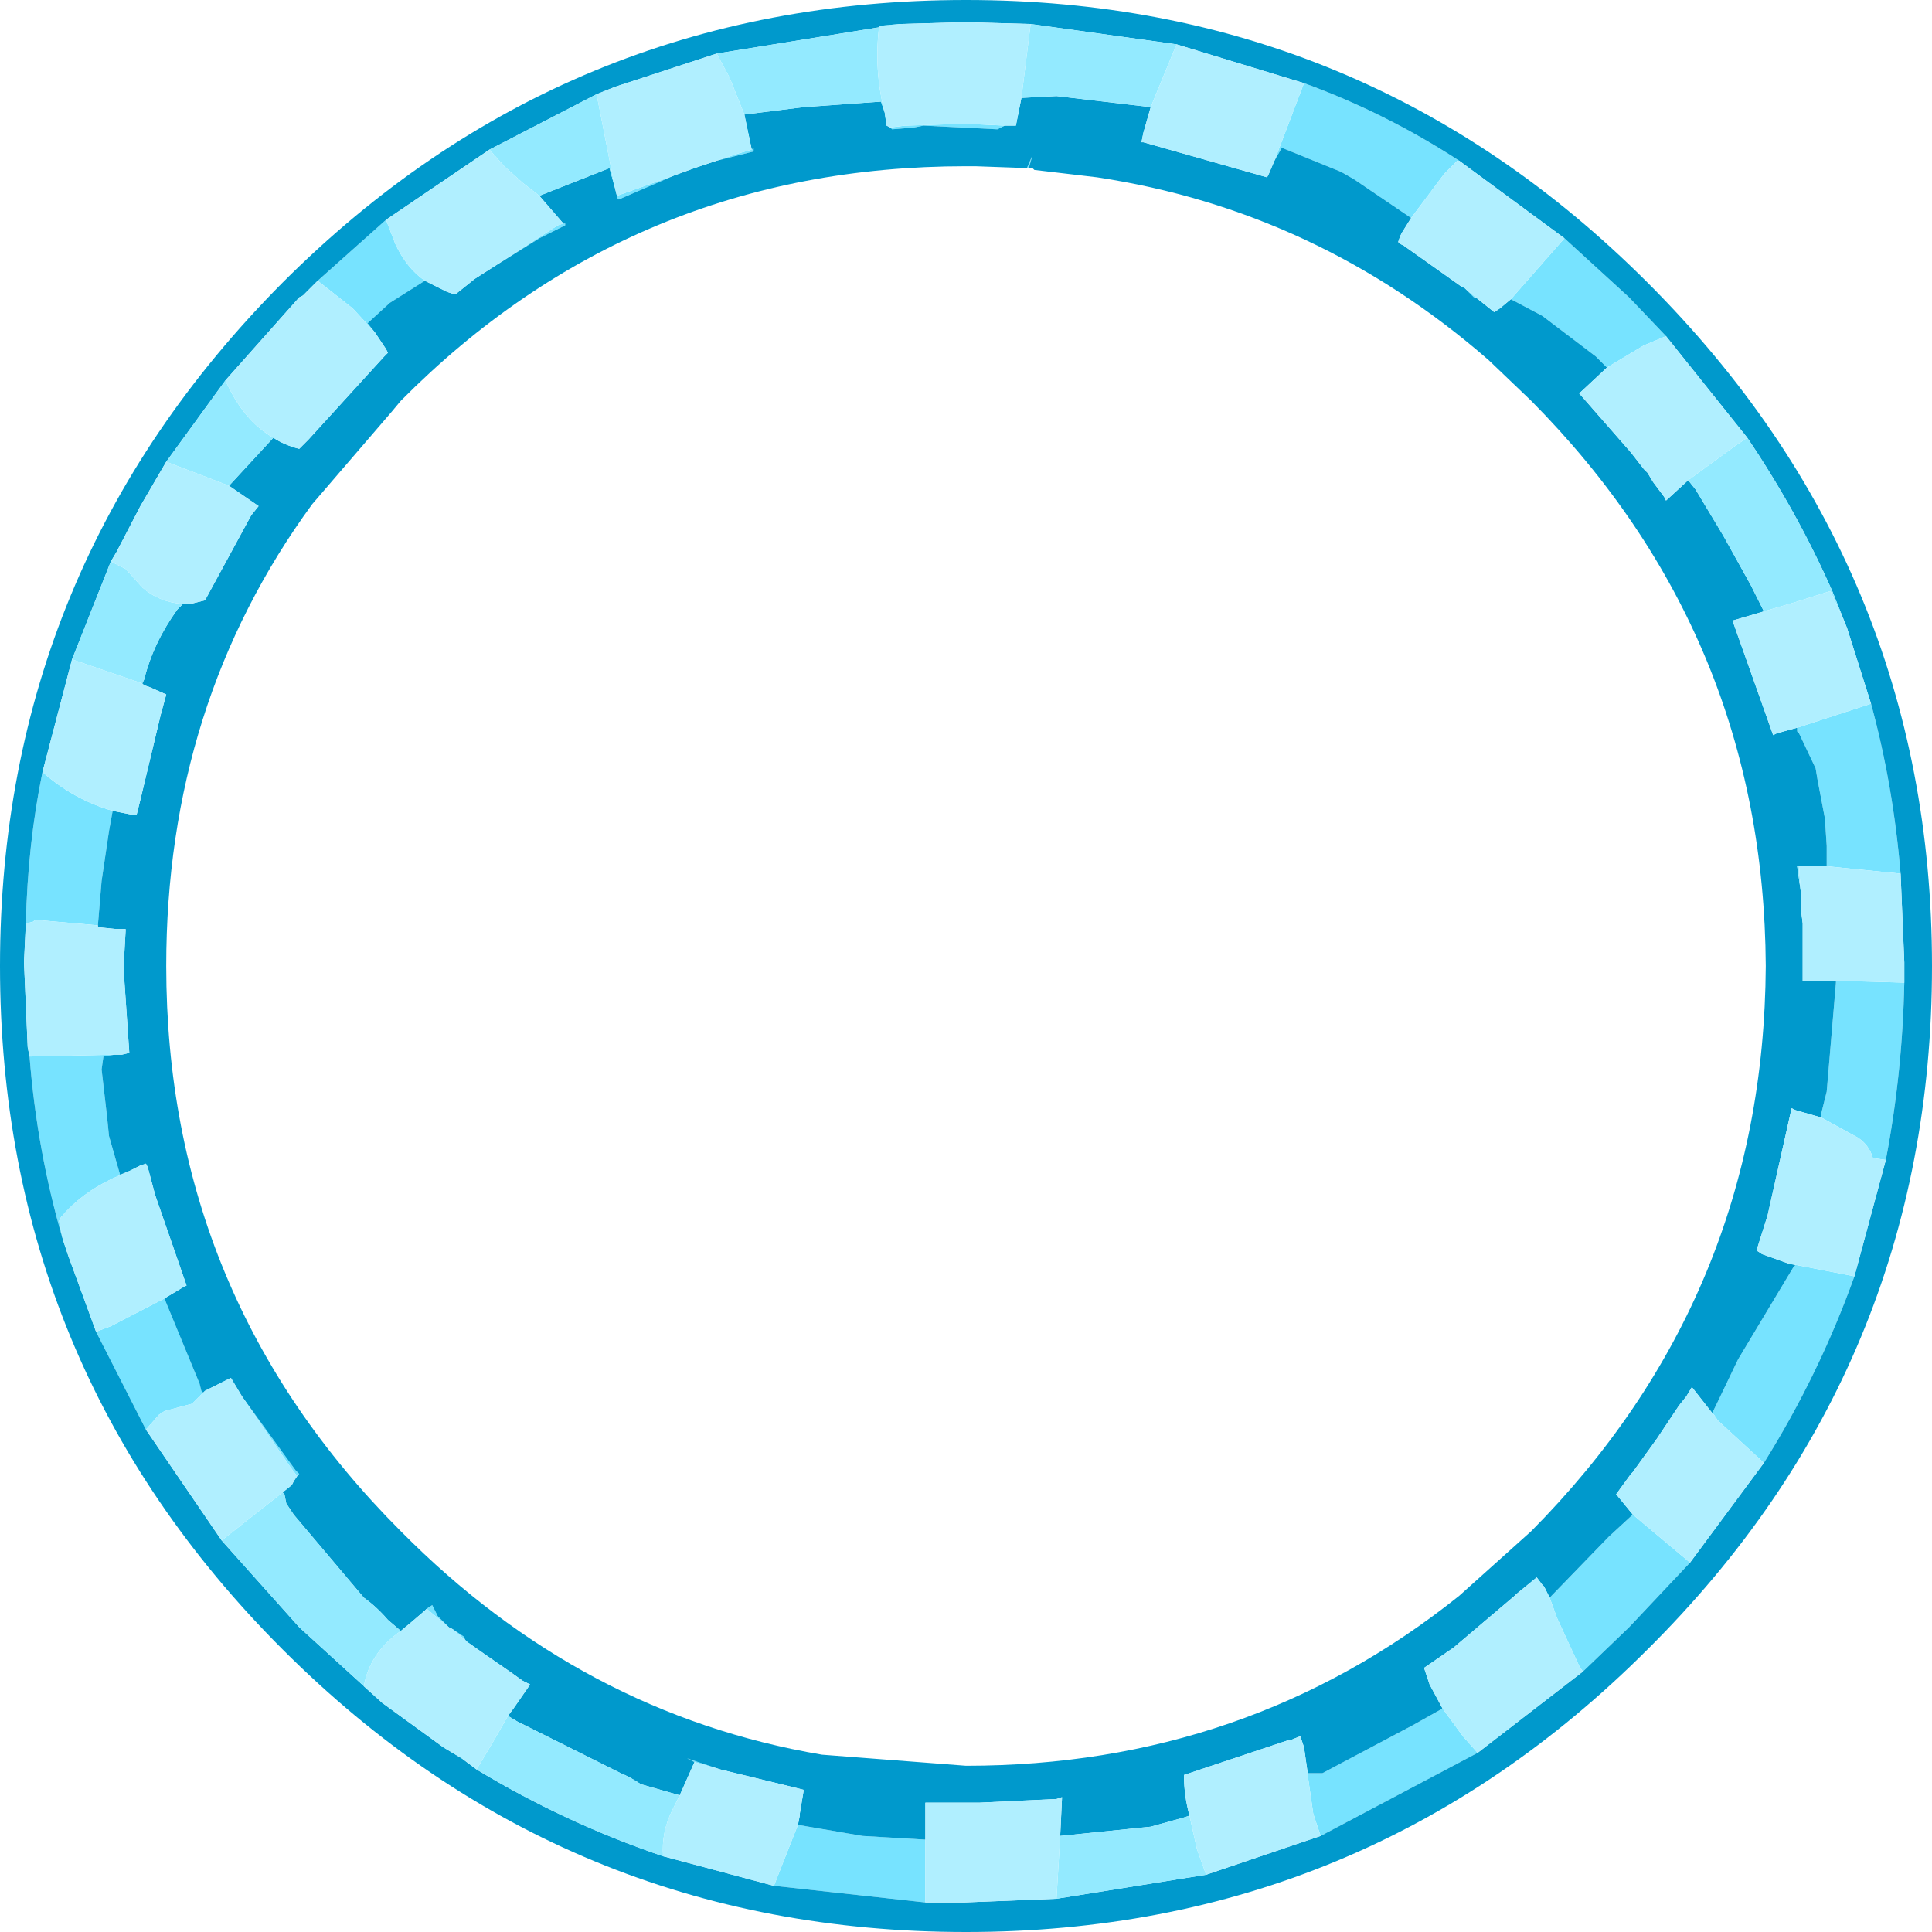 <?xml version="1.0" encoding="UTF-8" standalone="no"?>
<svg xmlns:xlink="http://www.w3.org/1999/xlink" height="52.3px" width="52.3px" xmlns="http://www.w3.org/2000/svg">
  <g transform="matrix(1.0, 0.0, 0.0, 1.0, 25.5, 25.9)">
    <path d="M-1.4 -22.45 L-1.0 -22.5 -0.95 -22.5 0.6 -22.55 1.7 -22.5 1.5 -22.4 -0.5 -22.5 -0.75 -22.45 -1.35 -22.4 -1.4 -22.45 M12.7 -20.0 L11.15 -21.05 10.8 -21.25 9.2 -21.9 9.0 -21.55 9.8 -23.65 Q12.0 -22.85 14.0 -21.55 L13.95 -21.55 13.6 -21.2 12.7 -20.0 M14.15 -18.1 L14.45 -17.85 14.4 -17.85 14.15 -18.1 M15.4 -17.8 L16.85 -19.45 18.6 -17.85 19.6 -16.8 19.0 -16.55 18.0 -15.95 17.9 -16.05 17.7 -16.25 16.25 -17.35 15.4 -17.8 M25.15 -6.85 Q25.75 -4.65 25.95 -2.25 L23.95 -2.45 23.95 -3.0 23.9 -3.75 23.7 -4.8 23.65 -5.1 23.2 -6.05 23.15 -6.1 23.15 -6.2 25.15 -6.85 M26.05 0.7 Q26.0 3.15 25.55 5.5 L25.2 5.45 Q25.1 5.1 24.8 4.9 L23.8 4.35 23.8 4.25 23.95 3.65 24.2 0.7 24.2 0.65 26.05 0.7 M24.7 8.65 Q23.75 11.3 22.25 13.7 L21.0 12.55 20.9 12.4 20.85 12.35 20.95 12.15 21.55 10.9 23.05 8.4 23.1 8.35 22.9 8.3 24.7 8.65 M20.25 16.4 L18.6 18.15 17.35 19.35 17.25 19.2 16.65 17.9 16.45 17.35 18.05 15.7 18.7 15.1 20.25 16.4 M14.5 21.55 L10.25 23.8 10.05 23.2 9.9 22.15 9.9 22.1 10.3 22.1 12.75 20.8 13.55 20.35 14.1 21.1 14.5 21.55 M-0.45 25.6 L-4.55 25.15 -3.9 23.5 -2.15 23.8 -0.45 23.9 -0.45 25.6 M-21.55 12.8 L-22.9 10.15 -22.5 10.0 -21.05 9.25 -20.1 11.55 -20.05 11.75 -20.0 11.8 -19.95 11.75 -20.3 12.1 -21.05 12.3 -21.2 12.4 -21.55 12.8 M-23.8 7.65 Q-24.5 5.25 -24.7 2.7 L-22.4 2.65 -22.7 2.7 -22.75 3.05 -22.6 4.35 -22.55 4.85 -22.25 5.9 -22.0 5.8 -22.45 6.0 Q-23.3 6.4 -23.85 7.05 L-23.9 7.15 -23.8 7.65 M-24.8 -0.9 Q-24.75 -3.05 -24.35 -5.0 -23.5 -4.25 -22.45 -3.95 L-22.55 -3.4 -22.75 -2.05 -22.85 -0.85 -24.55 -1.0 -24.6 -0.95 -24.8 -0.9 M-16.9 -18.3 L-15.05 -19.95 -14.8 -19.3 Q-14.5 -18.65 -14.0 -18.3 L-14.95 -17.7 -15.55 -17.15 -15.35 -16.9 -15.95 -17.55 -16.9 -18.3 M2.3 -21.35 L2.45 -21.7 2.35 -21.35 2.45 -21.35 2.3 -21.35 M-6.7 -21.35 L-5.5 -21.75 -5.15 -21.85 -5.1 -21.9 -5.1 -21.8 -6.1 -21.55 -6.25 -21.5 -6.7 -21.35 M-7.25 -21.15 L-8.75 -20.5 -8.8 -20.55 -8.8 -20.6 -7.25 -21.15 M-10.25 -19.85 L-10.2 -19.85 -10.2 -19.8 -10.9 -19.45 -12.1 -18.7 -12.65 -18.35 -10.4 -19.8 -10.25 -19.85 M-17.45 -13.65 L-17.5 -13.65 -17.45 -13.65 M-12.9 18.5 L-13.25 18.2 -12.95 18.4 -12.9 18.5 M-13.35 18.15 L-13.95 17.65 -13.8 17.55 -13.65 17.85 -13.35 18.15 M-17.45 14.05 L-17.5 14.0 -17.65 13.8 -18.95 11.9 -17.5 13.9 -17.4 14.0 -17.45 14.05 M-6.0 22.0 L-6.7 21.8 -6.9 21.7 -6.0 22.0" fill="#77e3ff" fill-rule="evenodd" stroke="none"/>
    <path d="M2.15 -23.25 L3.1 -23.3 5.65 -23.0 5.45 -22.3 5.4 -22.05 5.45 -22.05 8.8 -21.1 8.85 -21.2 9.0 -21.55 9.2 -21.9 10.8 -21.25 11.15 -21.05 12.7 -20.0 12.45 -19.6 12.4 -19.5 12.35 -19.35 12.4 -19.3 12.5 -19.25 14.05 -18.15 14.15 -18.1 14.4 -17.85 14.45 -17.85 14.95 -17.45 15.1 -17.55 15.4 -17.8 16.25 -17.35 17.7 -16.25 17.9 -16.05 18.0 -15.95 17.25 -15.25 18.65 -13.65 19.0 -13.2 19.1 -13.1 19.25 -12.85 19.55 -12.45 19.6 -12.35 20.2 -12.9 20.4 -12.65 21.15 -11.4 21.9 -10.05 22.25 -9.35 21.4 -9.1 22.5 -6.0 22.6 -6.05 23.15 -6.2 23.15 -6.1 23.2 -6.05 23.65 -5.1 23.7 -4.8 23.9 -3.75 23.95 -3.0 23.95 -2.45 23.6 -2.45 23.35 -2.45 23.2 -2.45 23.15 -2.45 23.25 -1.75 23.25 -1.3 23.3 -0.9 23.3 -0.45 23.3 -0.25 23.3 -0.05 23.3 0.2 23.3 0.65 23.35 0.65 24.2 0.65 24.2 0.7 23.95 3.65 23.8 4.25 23.8 4.35 23.1 4.15 23.0 4.1 22.35 7.0 22.05 7.95 22.2 8.05 22.9 8.3 23.1 8.35 23.05 8.4 21.55 10.9 20.95 12.15 20.85 12.35 20.3 11.65 20.15 11.9 19.95 12.15 19.35 13.05 18.7 13.95 18.65 14.0 18.25 14.55 18.7 15.1 18.05 15.7 16.45 17.35 16.3 17.05 16.25 17.0 16.1 16.8 15.55 17.25 15.5 17.3 13.85 18.7 13.05 19.25 13.2 19.7 13.55 20.35 12.75 20.8 10.3 22.1 9.9 22.1 9.8 21.4 9.7 21.1 9.45 21.2 9.4 21.2 6.55 22.15 Q6.55 22.7 6.7 23.25 L6.55 23.3 5.65 23.55 3.2 23.8 3.25 22.75 3.1 22.8 1.0 22.9 0.6 22.9 -0.3 22.9 -0.45 22.9 -0.45 23.1 -0.45 23.9 -2.15 23.8 -3.9 23.5 -3.85 23.25 -3.85 23.2 -3.75 22.6 -3.75 22.55 -4.15 22.45 -6.0 22.0 -6.9 21.7 -6.7 21.8 -7.1 22.7 -8.15 22.4 Q-8.45 22.2 -8.7 22.1 L-11.5 20.7 -11.75 20.55 -11.6 20.35 -11.15 19.7 -11.35 19.6 -11.7 19.35 -12.35 18.9 -12.85 18.55 -12.9 18.5 -12.95 18.4 -13.25 18.2 -13.35 18.15 -13.65 17.85 -13.8 17.55 -13.95 17.65 -14.0 17.7 -14.35 18.0 -14.65 18.25 -15.0 17.95 Q-15.3 17.6 -15.65 17.35 L-17.55 15.1 -17.75 14.8 -17.8 14.55 -17.85 14.5 -17.6 14.3 -17.55 14.2 -17.45 14.05 -17.4 14.0 -17.5 13.9 -18.95 11.9 -19.25 11.4 -19.95 11.75 -20.0 11.8 -20.05 11.75 -20.1 11.55 -21.05 9.25 -20.55 8.95 -20.45 8.9 -21.3 6.45 -21.5 5.7 -21.55 5.6 -21.7 5.65 -22.0 5.8 -22.25 5.9 -22.55 4.85 -22.6 4.35 -22.75 3.05 -22.7 2.7 -22.4 2.65 -22.2 2.65 -22.0 2.6 -22.15 0.4 -22.15 0.2 -22.1 -0.7 -22.1 -0.75 -22.15 -0.75 -22.35 -0.75 -22.85 -0.8 -22.85 -0.85 -22.75 -2.05 -22.55 -3.4 -22.45 -3.95 -21.95 -3.85 -21.8 -3.85 -21.7 -4.25 -21.15 -6.55 -21.0 -7.1 -21.45 -7.3 -21.6 -7.35 -21.65 -7.4 -21.6 -7.5 Q-21.35 -8.5 -20.7 -9.4 L-20.55 -9.55 -20.35 -9.55 -19.95 -9.65 -18.7 -11.95 -18.5 -12.2 -19.3 -12.75 -18.1 -14.05 Q-17.8 -13.85 -17.4 -13.75 L-17.15 -14.0 -15.1 -16.25 -15.05 -16.3 -15.0 -16.35 -15.05 -16.45 -15.35 -16.9 -15.55 -17.15 -14.95 -17.7 -14.0 -18.3 -13.4 -18.0 -13.25 -17.95 -13.15 -17.95 -12.65 -18.35 -12.1 -18.7 -10.9 -19.45 -10.2 -19.8 -10.2 -19.85 -10.25 -19.85 -10.9 -20.6 -9.0 -21.35 -8.85 -20.8 -8.8 -20.6 -8.8 -20.55 -8.75 -20.5 -7.25 -21.15 -6.7 -21.35 -6.25 -21.5 -6.1 -21.55 -5.1 -21.8 -5.1 -21.9 -5.15 -21.85 -5.35 -22.8 -3.75 -23.0 -1.65 -23.15 -1.55 -22.85 -1.5 -22.5 -1.4 -22.45 -1.35 -22.4 -0.75 -22.45 -0.5 -22.5 1.5 -22.4 1.7 -22.5 2.0 -22.5 2.15 -23.25 M6.35 -24.7 L2.4 -25.25 0.6 -25.3 -1.15 -25.25 -6.1 -24.45 -8.85 -23.55 -9.35 -23.35 -12.25 -21.85 -15.05 -19.95 -16.9 -18.3 -17.2 -18.0 -17.3 -17.9 -17.4 -17.85 -19.4 -15.6 -21.0 -13.4 -21.7 -12.2 -22.35 -10.95 -22.5 -10.7 -23.55 -8.05 -24.35 -5.0 Q-24.75 -3.05 -24.8 -0.9 L-24.85 0.15 -24.75 2.45 -24.7 2.7 Q-24.5 5.25 -23.8 7.65 L-23.65 8.1 -22.9 10.15 -21.55 12.8 -19.5 15.8 -17.4 18.15 -15.15 20.2 -13.5 21.4 -13.0 21.7 -12.6 22.0 Q-10.2 23.45 -7.55 24.35 L-4.55 25.15 -0.45 25.6 0.6 25.6 3.1 25.5 7.15 24.85 10.25 23.8 14.5 21.55 17.35 19.35 18.6 18.15 20.25 16.4 22.25 13.7 Q23.75 11.3 24.7 8.65 L25.55 5.5 Q26.0 3.15 26.05 0.7 L26.05 0.15 25.95 -2.25 Q25.75 -4.65 25.15 -6.85 L24.5 -8.9 24.1 -9.9 Q23.15 -12.05 21.8 -14.05 L19.6 -16.8 18.6 -17.85 16.85 -19.45 14.0 -21.55 Q12.0 -22.85 9.8 -23.65 L6.35 -24.7 M2.3 -21.35 L0.9 -21.4 0.65 -21.4 Q-8.35 -21.4 -14.65 -15.05 L-14.9 -14.75 -17.05 -12.25 Q-21.0 -6.85 -21.0 0.25 -21.0 9.2 -14.65 15.55 -9.75 20.5 -3.25 21.6 L0.65 21.9 Q8.25 21.9 14.0 17.3 L15.95 15.55 Q22.25 9.2 22.3 0.25 22.25 -8.7 15.95 -15.05 L14.8 -16.15 Q10.15 -20.2 4.2 -21.1 L2.5 -21.3 2.45 -21.35 2.35 -21.35 2.45 -21.7 2.3 -21.35 M19.1 -18.25 Q26.8 -10.55 26.8 0.25 26.8 11.1 19.1 18.75 11.45 26.4 0.65 26.4 -10.2 26.4 -17.85 18.75 -25.5 11.1 -25.5 0.25 -25.5 -10.55 -17.85 -18.25 -10.2 -25.9 0.65 -25.9 11.45 -25.9 19.1 -18.25 M-17.45 -13.65 L-17.5 -13.65 -17.45 -13.65" fill="#0099cc" fill-rule="evenodd" stroke="none"/>
    <path d="M2.15 -23.25 L2.35 -24.85 2.4 -25.25 6.35 -24.7 5.65 -23.0 3.1 -23.3 2.15 -23.25 M-1.15 -25.25 L-1.7 -25.2 Q-1.85 -24.0 -1.55 -22.85 L-1.65 -23.15 -3.75 -23.0 -5.35 -22.8 -5.75 -23.8 -6.1 -24.45 -1.15 -25.25 M21.8 -14.05 Q23.15 -12.05 24.1 -9.9 L24.5 -8.9 24.05 -9.9 23.1 -9.6 22.25 -9.35 21.9 -10.05 21.15 -11.4 20.4 -12.65 20.2 -12.9 21.5 -13.85 21.8 -14.05 M7.15 24.85 L3.1 25.5 3.2 23.8 5.65 23.55 6.55 23.3 6.7 23.25 6.9 24.15 7.15 24.85 M-7.55 24.35 Q-10.2 23.45 -12.6 22.0 L-12.15 21.25 -11.75 20.55 -11.5 20.7 -8.7 22.1 Q-8.45 22.2 -8.15 22.4 L-7.1 22.7 -7.3 23.1 Q-7.6 23.7 -7.55 24.35 M-15.15 20.2 L-17.4 18.15 -19.5 15.8 -17.85 14.5 -17.8 14.55 -17.75 14.8 -17.55 15.1 -15.65 17.35 Q-15.3 17.6 -15.0 17.95 L-14.65 18.25 Q-15.5 18.85 -15.65 19.75 L-15.15 20.2 M-23.55 -8.05 L-22.5 -10.7 -22.1 -10.5 -21.65 -10.0 Q-21.2 -9.6 -20.55 -9.55 L-20.7 -9.4 Q-21.35 -8.5 -21.6 -7.5 L-21.65 -7.4 -23.55 -8.05 M-21.0 -13.4 L-19.4 -15.6 -19.25 -15.3 Q-18.8 -14.45 -18.1 -14.05 L-19.3 -12.75 -21.0 -13.4 M-17.2 -18.0 L-16.9 -18.3 -17.2 -18.0 M-12.25 -21.85 L-9.35 -23.35 -8.85 -20.8 -9.0 -21.35 -10.9 -20.6 -11.35 -20.95 -11.85 -21.4 -12.25 -21.85 M23.25 -1.75 L23.15 -2.45 23.2 -2.45 23.25 -1.75" fill="#93eaff" fill-rule="evenodd" stroke="none"/>
    <path d="M2.4 -25.25 L2.35 -24.85 2.15 -23.25 2.0 -22.5 1.7 -22.5 0.6 -22.55 -0.95 -22.5 -1.0 -22.5 -1.4 -22.45 -1.5 -22.5 -1.55 -22.85 Q-1.85 -24.0 -1.7 -25.2 L-1.15 -25.25 0.6 -25.3 2.4 -25.25 M5.65 -23.0 L6.35 -24.7 9.8 -23.65 9.0 -21.55 8.85 -21.2 8.8 -21.1 5.45 -22.05 5.4 -22.05 5.45 -22.3 5.65 -23.0 M14.15 -18.1 L14.05 -18.15 12.5 -19.25 12.4 -19.3 12.35 -19.35 12.4 -19.5 12.45 -19.6 12.7 -20.0 13.6 -21.2 13.95 -21.55 14.0 -21.55 16.85 -19.45 15.4 -17.8 15.1 -17.55 14.95 -17.45 14.45 -17.85 14.15 -18.1 M18.0 -15.95 L19.0 -16.55 19.6 -16.8 21.8 -14.05 21.5 -13.85 20.2 -12.9 19.6 -12.35 19.55 -12.45 19.25 -12.85 19.1 -13.1 19.0 -13.2 18.65 -13.65 17.25 -15.25 18.0 -15.95 M24.5 -8.9 L25.15 -6.85 23.15 -6.2 22.6 -6.05 22.5 -6.0 21.4 -9.1 22.25 -9.35 23.1 -9.6 24.05 -9.9 24.5 -8.9 M25.95 -2.25 L26.05 0.15 26.05 0.7 24.2 0.65 23.35 0.65 23.3 0.65 23.3 0.2 23.3 -0.05 23.3 -0.25 23.3 -0.45 23.3 -0.9 23.25 -1.3 23.25 -1.75 23.2 -2.45 23.35 -2.45 23.6 -2.45 23.95 -2.45 25.95 -2.25 M25.55 5.5 L24.7 8.65 22.9 8.3 22.2 8.05 22.05 7.95 22.35 7.0 23.0 4.1 23.1 4.15 23.8 4.35 24.8 4.9 Q25.1 5.1 25.2 5.45 L25.55 5.5 M22.25 13.7 L20.25 16.4 18.7 15.1 18.25 14.55 18.65 14.0 18.7 13.95 19.35 13.05 19.95 12.15 20.15 11.9 20.3 11.65 20.85 12.35 20.9 12.4 21.0 12.55 22.25 13.7 M17.35 19.35 L14.5 21.55 14.1 21.1 13.55 20.35 13.2 19.7 13.05 19.25 13.85 18.7 15.5 17.3 15.55 17.25 16.1 16.8 16.25 17.0 16.3 17.05 16.45 17.35 16.65 17.9 17.25 19.2 17.35 19.35 M10.25 23.8 L7.15 24.85 6.9 24.15 6.7 23.25 Q6.55 22.7 6.55 22.15 L9.4 21.2 9.45 21.2 9.7 21.1 9.8 21.4 9.9 22.1 9.9 22.15 10.05 23.2 10.25 23.8 M3.1 25.5 L0.6 25.6 -0.45 25.6 -0.45 23.9 -0.45 23.1 -0.45 22.9 -0.3 22.9 0.6 22.9 1.0 22.9 3.1 22.8 3.25 22.75 3.2 23.8 3.1 25.5 M-4.55 25.15 L-7.55 24.35 Q-7.6 23.7 -7.3 23.1 L-7.1 22.7 -6.7 21.8 -6.0 22.0 -4.15 22.45 -3.75 22.55 -3.75 22.6 -3.85 23.2 -3.85 23.25 -3.9 23.5 -4.55 25.15 M-12.6 22.0 L-13.0 21.7 -13.5 21.4 -15.15 20.2 -15.65 19.75 Q-15.5 18.85 -14.65 18.25 L-14.35 18.0 -14.0 17.7 -13.95 17.65 -13.35 18.15 -13.25 18.2 -12.9 18.5 -12.85 18.55 -12.35 18.9 -11.7 19.35 -11.35 19.6 -11.15 19.7 -11.6 20.35 -11.75 20.55 -12.15 21.25 -12.6 22.0 M-19.5 15.8 L-21.55 12.8 -21.2 12.4 -21.05 12.3 -20.3 12.1 -19.95 11.75 -19.25 11.4 -18.95 11.9 -17.65 13.8 -17.5 14.0 -17.45 14.05 -17.55 14.2 -17.6 14.3 -17.85 14.5 -19.5 15.8 M-22.9 10.15 L-23.65 8.1 -23.8 7.65 -23.9 7.15 -23.85 7.05 Q-23.3 6.4 -22.45 6.0 L-22.0 5.8 -21.7 5.65 -21.55 5.6 -21.5 5.7 -21.3 6.45 -20.45 8.9 -20.55 8.95 -21.05 9.25 -22.5 10.0 -22.9 10.15 M-24.7 2.7 L-24.75 2.45 -24.85 0.15 -24.8 -0.9 -24.6 -0.95 -24.55 -1.0 -22.85 -0.85 -22.85 -0.8 -22.35 -0.75 -22.15 -0.75 -22.1 -0.75 -22.1 -0.7 -22.15 0.2 -22.15 0.4 -22.0 2.6 -22.2 2.65 -22.4 2.65 -24.7 2.7 M-24.35 -5.0 L-23.55 -8.05 -21.65 -7.4 -21.6 -7.35 -21.45 -7.3 -21.0 -7.1 -21.15 -6.55 -21.7 -4.25 -21.8 -3.85 -21.95 -3.85 -22.45 -3.95 Q-23.5 -4.25 -24.35 -5.0 M-22.5 -10.7 L-22.35 -10.95 -21.7 -12.2 -21.0 -13.4 -19.3 -12.75 -18.5 -12.2 -18.7 -11.95 -19.95 -9.65 -20.35 -9.55 -20.55 -9.55 Q-21.2 -9.6 -21.65 -10.0 L-22.1 -10.5 -22.5 -10.7 M-19.4 -15.6 L-17.4 -17.85 -17.3 -17.9 -17.2 -18.0 -16.9 -18.3 -15.95 -17.55 -15.35 -16.9 -15.05 -16.45 -15.0 -16.35 -15.05 -16.3 -15.1 -16.25 -17.15 -14.0 -17.4 -13.75 Q-17.8 -13.85 -18.1 -14.05 -18.8 -14.45 -19.25 -15.3 L-19.4 -15.6 M-15.05 -19.95 L-12.25 -21.85 -11.85 -21.4 -11.35 -20.95 -10.9 -20.6 -10.25 -19.85 -10.4 -19.8 -12.65 -18.35 -13.15 -17.95 -13.25 -17.95 -13.4 -18.0 -14.0 -18.3 Q-14.5 -18.65 -14.8 -19.3 L-15.05 -19.95 M-9.35 -23.35 L-8.85 -23.55 -6.1 -24.45 -5.75 -23.8 -5.35 -22.8 -5.15 -21.85 -5.5 -21.75 -6.7 -21.35 -7.25 -21.15 -8.8 -20.6 -8.85 -20.8 -9.35 -23.35" fill="#b0efff" fill-rule="evenodd" stroke="none"/>
  </g>
</svg>
